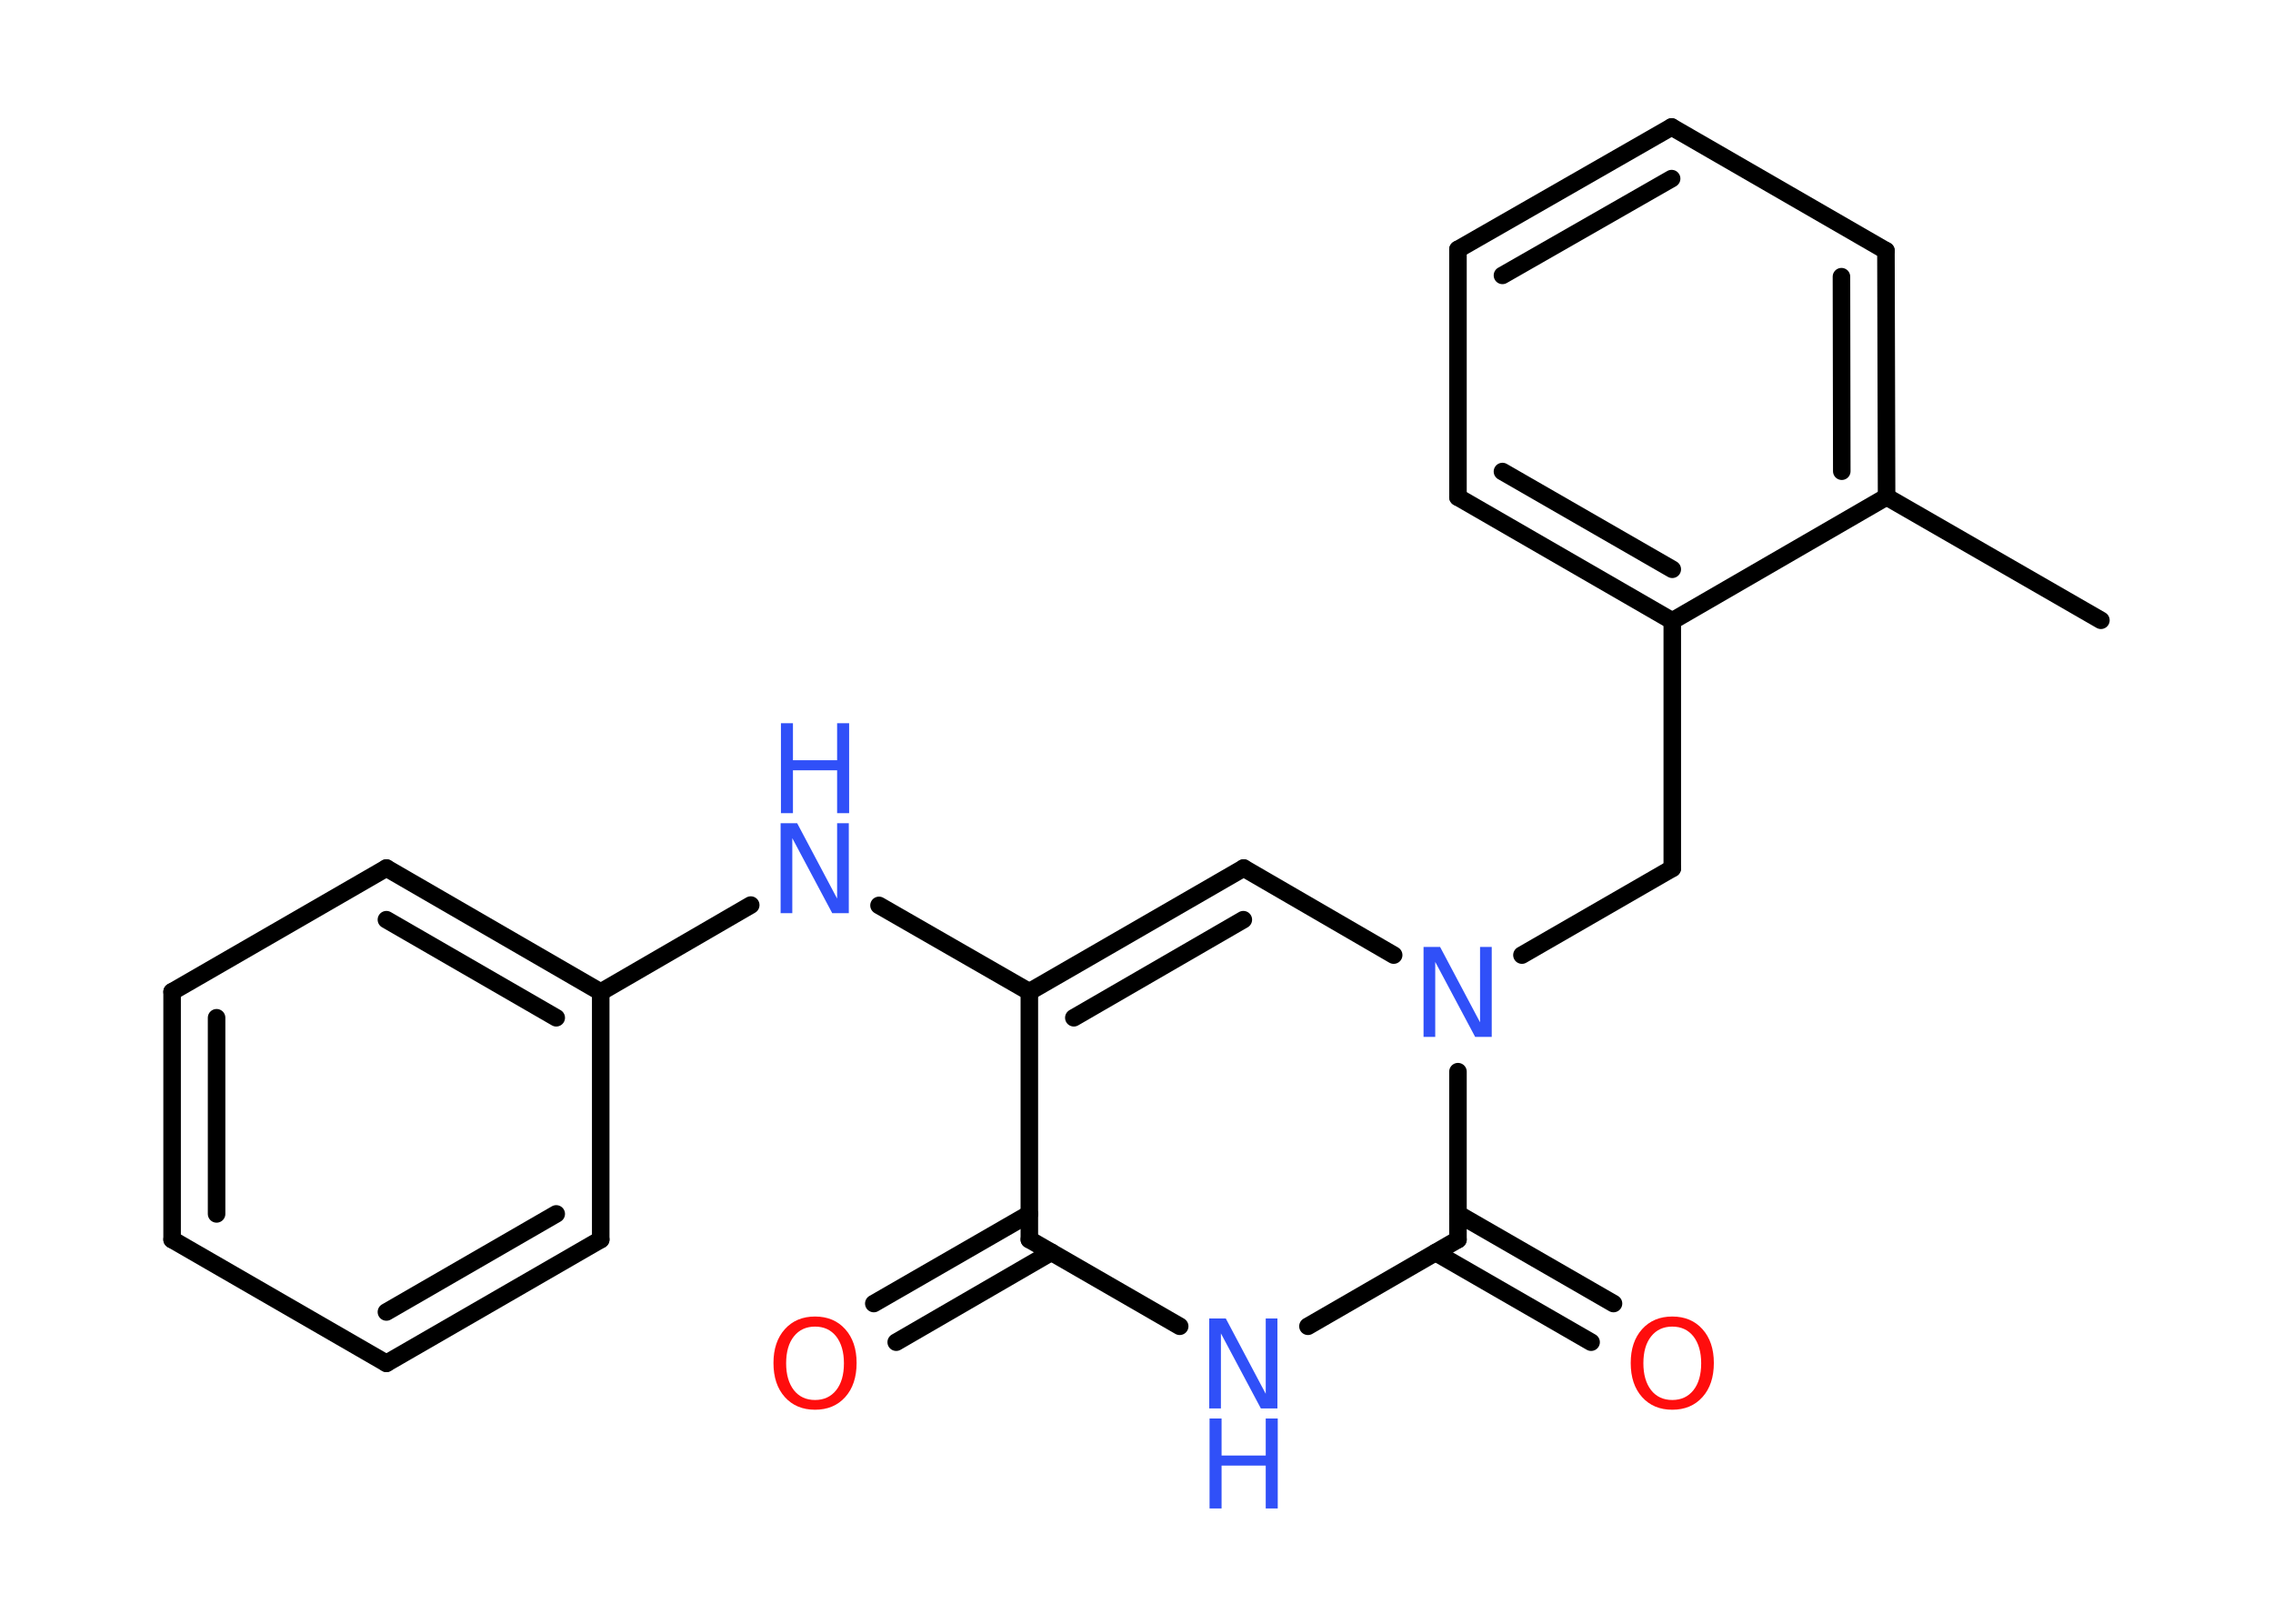 <?xml version='1.0' encoding='UTF-8'?>
<!DOCTYPE svg PUBLIC "-//W3C//DTD SVG 1.1//EN" "http://www.w3.org/Graphics/SVG/1.1/DTD/svg11.dtd">
<svg version='1.2' xmlns='http://www.w3.org/2000/svg' xmlns:xlink='http://www.w3.org/1999/xlink' width='70.0mm' height='50.0mm' viewBox='0 0 70.0 50.0'>
  <desc>Generated by the Chemistry Development Kit (http://github.com/cdk)</desc>
  <g stroke-linecap='round' stroke-linejoin='round' stroke='#000000' stroke-width='.54' fill='#3050F8'>
    <rect x='.0' y='.0' width='70.0' height='50.0' fill='#FFFFFF' stroke='none'/>
    <g id='mol1' class='mol'>
      <line id='mol1bnd1' class='bond' x1='64.7' y1='19.1' x2='58.1' y2='15.3'/>
      <g id='mol1bnd2' class='bond'>
        <line x1='58.1' y1='15.3' x2='58.08' y2='7.72'/>
        <line x1='56.72' y1='14.51' x2='56.71' y2='8.52'/>
      </g>
      <line id='mol1bnd3' class='bond' x1='58.08' y1='7.72' x2='51.48' y2='3.91'/>
      <g id='mol1bnd4' class='bond'>
        <line x1='51.48' y1='3.91' x2='44.9' y2='7.68'/>
        <line x1='51.48' y1='5.5' x2='46.27' y2='8.48'/>
      </g>
      <line id='mol1bnd5' class='bond' x1='44.9' y1='7.68' x2='44.9' y2='15.31'/>
      <g id='mol1bnd6' class='bond'>
        <line x1='44.9' y1='15.31' x2='51.5' y2='19.12'/>
        <line x1='46.27' y1='14.52' x2='51.5' y2='17.53'/>
      </g>
      <line id='mol1bnd7' class='bond' x1='58.1' y1='15.3' x2='51.5' y2='19.12'/>
      <line id='mol1bnd8' class='bond' x1='51.5' y1='19.12' x2='51.5' y2='26.74'/>
      <line id='mol1bnd9' class='bond' x1='51.5' y1='26.74' x2='46.87' y2='29.41'/>
      <line id='mol1bnd10' class='bond' x1='42.92' y1='29.41' x2='38.3' y2='26.73'/>
      <g id='mol1bnd11' class='bond'>
        <line x1='38.3' y1='26.73' x2='31.7' y2='30.54'/>
        <line x1='38.29' y1='28.32' x2='33.07' y2='31.34'/>
      </g>
      <line id='mol1bnd12' class='bond' x1='31.7' y1='30.54' x2='27.07' y2='27.88'/>
      <line id='mol1bnd13' class='bond' x1='23.12' y1='27.87' x2='18.5' y2='30.55'/>
      <g id='mol1bnd14' class='bond'>
        <line x1='18.5' y1='30.55' x2='11.9' y2='26.73'/>
        <line x1='17.13' y1='31.34' x2='11.9' y2='28.32'/>
      </g>
      <line id='mol1bnd15' class='bond' x1='11.9' y1='26.73' x2='5.3' y2='30.54'/>
      <g id='mol1bnd16' class='bond'>
        <line x1='5.3' y1='30.54' x2='5.3' y2='38.17'/>
        <line x1='6.67' y1='31.34' x2='6.67' y2='37.38'/>
      </g>
      <line id='mol1bnd17' class='bond' x1='5.3' y1='38.17' x2='11.9' y2='41.98'/>
      <g id='mol1bnd18' class='bond'>
        <line x1='11.9' y1='41.98' x2='18.5' y2='38.17'/>
        <line x1='11.9' y1='40.4' x2='17.13' y2='37.38'/>
      </g>
      <line id='mol1bnd19' class='bond' x1='18.5' y1='30.55' x2='18.5' y2='38.17'/>
      <line id='mol1bnd20' class='bond' x1='31.7' y1='30.54' x2='31.7' y2='38.17'/>
      <g id='mol1bnd21' class='bond'>
        <line x1='32.38' y1='38.56' x2='27.6' y2='41.33'/>
        <line x1='31.7' y1='37.38' x2='26.91' y2='40.14'/>
      </g>
      <line id='mol1bnd22' class='bond' x1='31.7' y1='38.17' x2='36.33' y2='40.84'/>
      <line id='mol1bnd23' class='bond' x1='40.28' y1='40.84' x2='44.9' y2='38.17'/>
      <line id='mol1bnd24' class='bond' x1='44.9' y1='33.0' x2='44.9' y2='38.17'/>
      <g id='mol1bnd25' class='bond'>
        <line x1='44.9' y1='37.38' x2='49.69' y2='40.14'/>
        <line x1='44.21' y1='38.57' x2='49.0' y2='41.33'/>
      </g>
      <path id='mol1atm9' class='atom' d='M43.85 29.16h.5l1.23 2.32v-2.32h.36v2.77h-.51l-1.23 -2.31v2.31h-.36v-2.77z' stroke='none'/>
      <g id='mol1atm12' class='atom'>
        <path d='M24.05 25.35h.5l1.23 2.32v-2.32h.36v2.77h-.51l-1.23 -2.31v2.31h-.36v-2.77z' stroke='none'/>
        <path d='M24.05 22.27h.37v1.14h1.36v-1.14h.37v2.77h-.37v-1.32h-1.36v1.32h-.37v-2.77z' stroke='none'/>
      </g>
      <path id='mol1atm20' class='atom' d='M25.1 40.85q-.41 .0 -.65 .3q-.24 .3 -.24 .83q.0 .52 .24 .83q.24 .3 .65 .3q.41 .0 .65 -.3q.24 -.3 .24 -.83q.0 -.52 -.24 -.83q-.24 -.3 -.65 -.3zM25.1 40.54q.58 .0 .93 .39q.35 .39 .35 1.04q.0 .66 -.35 1.05q-.35 .39 -.93 .39q-.58 .0 -.93 -.39q-.35 -.39 -.35 -1.05q.0 -.65 .35 -1.04q.35 -.39 .93 -.39z' stroke='none' fill='#FF0D0D'/>
      <g id='mol1atm21' class='atom'>
        <path d='M37.25 40.6h.5l1.23 2.32v-2.32h.36v2.77h-.51l-1.23 -2.31v2.31h-.36v-2.77z' stroke='none'/>
        <path d='M37.25 43.68h.37v1.14h1.36v-1.14h.37v2.77h-.37v-1.32h-1.36v1.32h-.37v-2.77z' stroke='none'/>
      </g>
      <path id='mol1atm23' class='atom' d='M51.5 40.85q-.41 .0 -.65 .3q-.24 .3 -.24 .83q.0 .52 .24 .83q.24 .3 .65 .3q.41 .0 .65 -.3q.24 -.3 .24 -.83q.0 -.52 -.24 -.83q-.24 -.3 -.65 -.3zM51.5 40.54q.58 .0 .93 .39q.35 .39 .35 1.04q.0 .66 -.35 1.05q-.35 .39 -.93 .39q-.58 .0 -.93 -.39q-.35 -.39 -.35 -1.05q.0 -.65 .35 -1.04q.35 -.39 .93 -.39z' stroke='none' fill='#FF0D0D'/>
    </g>
  </g>
</svg>

